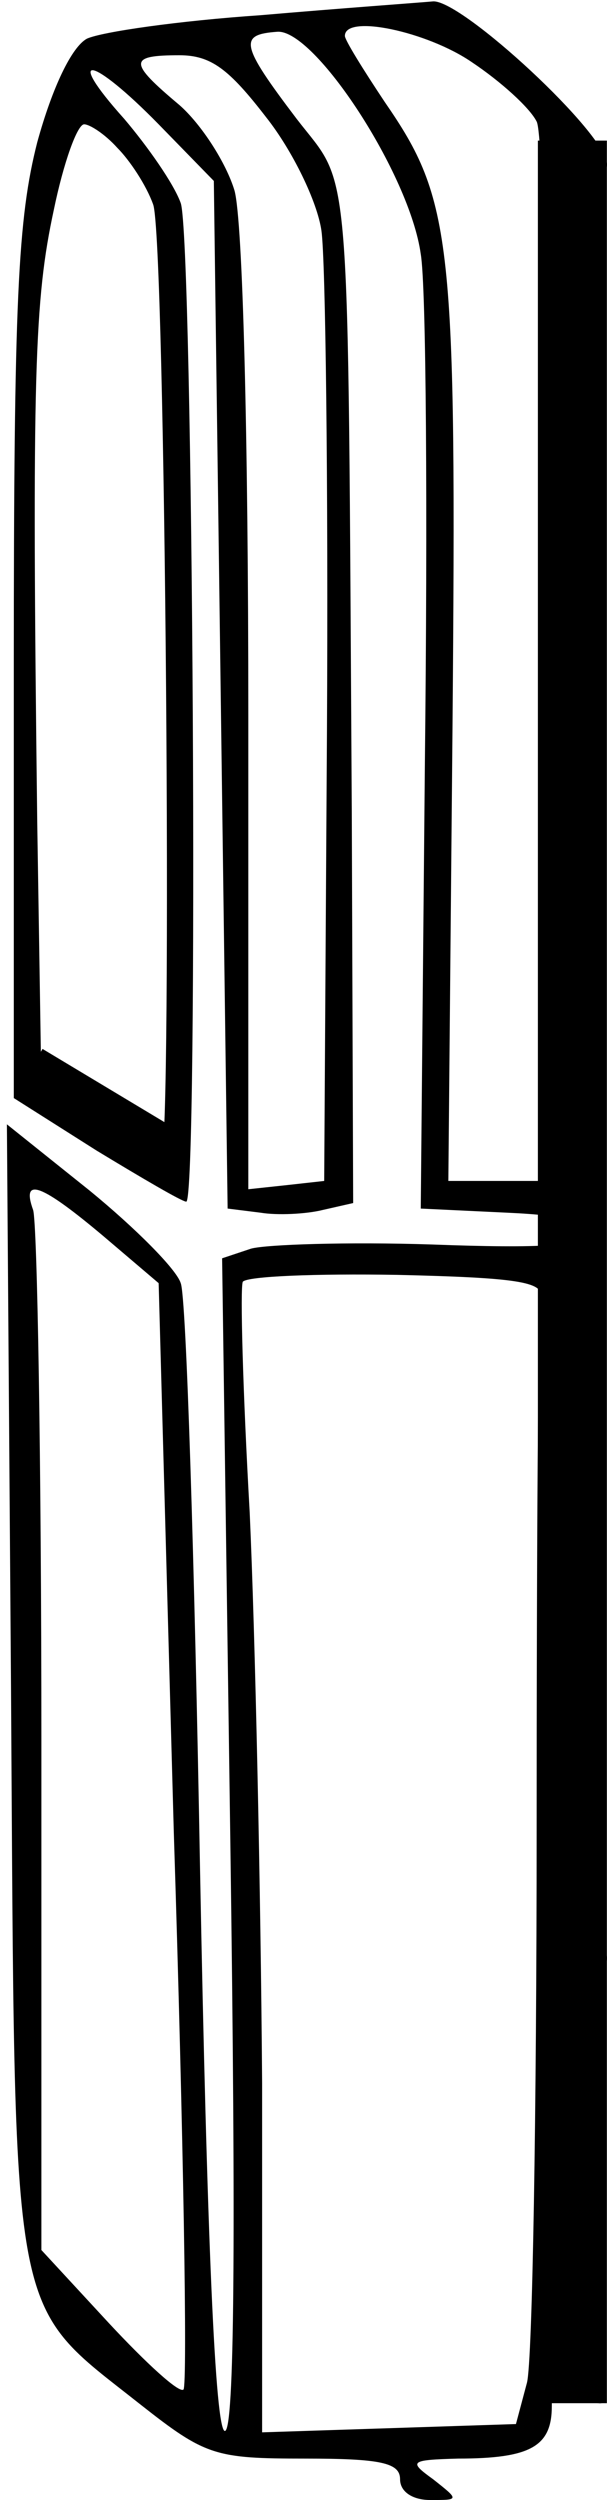 <?xml version="1.0"?>
<svg width="44" height="181" xmlns="http://www.w3.org/2000/svg" xmlns:svg="http://www.w3.org/2000/svg" preserveAspectRatio="xMidYMid meet" version="1.0">
 <g class="layer">
  <title>Right Correction</title>
  <line class="left-outline" fill="none" id="svg_3" stroke="#000000" stroke-width="5" x1="41.49" x2="41.49" y1="10.18" y2="173.99"/>
  <rect fill="#000000" height="3.52" id="svg_5" stroke="#000000" stroke-width="0" transform="rotate(30.964 7.393 80.584)" width="12.16" x="1.31" y="78.82"/>
 </g>
 <g class="layer">
  <title>Layer 1</title>
  <path class="left-outline" d="m18.9,1.1c-5.9,0.4 -11.5,1.2 -12.6,1.7c-1.1,0.6 -2.5,3.5 -3.6,7.5c-1.4,5.5 -1.7,11.3 -1.7,37.9l0,31.3l6,3.8c3.3,2 6.2,3.7 6.5,3.7c0.9,0 0.5,-69.8 -0.4,-72.3c-0.5,-1.4 -2.4,-4.1 -4.1,-6.1c-4.4,-4.9 -2.4,-4.6 2.5,0.4l4,4.1l0.5,37.2l0.5,37.2l2.4,0.3c1.2,0.2 3.3,0.1 4.5,-0.2l2.2,-0.5l-0.1,-28.3c-0.3,-48.7 0,-45 -4,-50.2c-4.1,-5.4 -4.2,-6.1 -1.4,-6.3c2.7,-0.2 9.6,10.3 10.4,16.1c0.4,2.3 0.5,18.9 0.3,36.7l-0.3,32.4l6.3,0.3c4.4,0.2 6.2,0.7 5.9,1.5c-0.3,0.9 -3.4,1.1 -11.4,0.8c-6.1,-0.2 -12,0 -13.1,0.3l-2.1,0.7l0.6,42.5c0.4,28.6 0.3,42.4 -0.4,42.4c-0.7,0 -1.3,-14.1 -1.8,-40.7c-0.4,-22.4 -1,-41.5 -1.4,-42.4c-0.3,-1 -3.3,-4 -6.6,-6.7l-6,-4.8l0.3,41c0.3,46.7 -0.2,44.1 9.4,51.7c4.7,3.7 5.4,3.9 11.9,3.9c5.5,0 6.9,0.3 6.9,1.5c0,0.9 0.9,1.5 2.2,1.5c2.1,0 2.1,0 0.2,-1.5c-1.8,-1.3 -1.7,-1.4 1.8,-1.5c5.3,0 6.8,-0.9 6.8,-3.8c0,-2 0.3,-2.3 1.2,-1.4c0.7,0.7 1.7,1.2 2.3,1.2c0.5,0 0.3,-0.5 -0.6,-1c-2.3,-1.3 -2.7,-26.1 -0.4,-28.3c1.6,-1.6 2.1,-4.2 0.6,-3.3c-2.2,1.4 -2.8,-12.5 -0.7,-16.6c0.9,-1.7 1,-3 0.4,-3.6c-0.6,-0.6 -0.6,-1.2 0.1,-1.6c0.6,-0.4 1.1,-3.3 1,-6.4c0,-3.1 -0.3,-5.1 -0.6,-4.4c-0.8,2.1 -2.3,0.3 -2.3,-2.9c0,-1.6 0.5,-2.9 1.2,-2.9c0.9,0 0.9,-0.3 0,-1.2c-1.5,-1.5 -1.6,-5.8 -0.1,-5.8c0.6,0 0.8,-0.8 0.4,-1.9c-0.3,-1.1 -0.1,-2.2 0.5,-2.6c1.5,-0.9 1.2,-4.2 -0.5,-4.9c-2.3,-0.8 -2.2,-12.6 0.1,-12.6c1.3,0 1.5,-0.5 0.8,-2.3c-1.3,-3.9 -1.5,-25 -0.2,-27.6c1.1,-1.9 1,-2.5 -0.5,-3.6c-2.1,-1.5 -2.2,-2.9 -0.2,-4.5c0.8,-0.7 1.5,-1.8 1.4,-2.4c0,-0.7 -0.2,-0.6 -0.6,0.1c-1.4,3.5 -2.3,0.4 -2.3,-7.7c0,-8.1 0.9,-11.2 2.3,-7.8c0.4,0.9 0.6,1 0.6,0.1c0.1,-0.6 -0.6,-1.8 -1.4,-2.7c-0.8,-0.8 -1.5,-1.9 -1.5,-2.5c0,-0.6 0.7,-0.8 1.5,-0.5c0.9,0.4 1.5,0.1 1.5,-0.7c0,-2.2 -10.5,-11.9 -12.6,-11.8c-1.1,0.1 -6.7,0.5 -12.5,1zm15.3,3.4c2.1,1.4 4.2,3.3 4.7,4.3c0.5,0.9 0.8,18.2 0.6,39.2l-0.2,37.5l-3.4,0l-3.4,0l0.3,-32.7c0.3,-35.5 0,-38.3 -4.9,-45.4c-1.6,-2.4 -2.9,-4.5 -2.9,-4.8c0,-1.6 6,-0.3 9.2,1.9zm-14.9,4c1.9,2.4 3.7,6.1 4,8.2c0.3,2.1 0.5,18.4 0.4,36.3l-0.2,32.5l-2.7,0.3l-2.8,0.3l0,-34.3c0,-20.3 -0.4,-35.8 -1,-38c-0.6,-2 -2.4,-4.8 -4,-6.2c-3.7,-3.1 -3.7,-3.6 0,-3.6c2.3,0 3.6,1 6.3,4.5zm-10.8,2.2c0.9,0.9 2.1,2.7 2.6,4.1c0.9,2.3 1.4,68 0.6,68.9c-0.3,0.2 -2.3,-0.9 -4.6,-2.3l-4.1,-2.8l-0.3,-19c-0.4,-32.6 -0.2,-37.9 1.2,-44.4c0.7,-3.4 1.7,-6.2 2.2,-6.2c0.4,0 1.5,0.7 2.4,1.7zm-1,78.8l4,3.4l1.1,39.8c0.7,21.9 1,40 0.7,40.3c-0.3,0.3 -2.7,-1.9 -5.4,-4.8l-4.9,-5.3l0,-36.9c0,-20.3 -0.3,-37.5 -0.6,-38.4c-0.9,-2.5 0.7,-1.8 5.1,1.9zm31.7,4.4c-0.2,0.8 -0.3,18.1 -0.3,38.6c0,20.4 -0.3,38.4 -0.7,40l-0.8,3l-9.2,0.3l-9.2,0.3l0,-25.3c-0.1,-13.9 -0.5,-32.5 -0.9,-41.3c-0.5,-8.8 -0.7,-16.3 -0.5,-16.7c0.3,-0.4 5.3,-0.6 11.2,-0.5c8.6,0.2 10.6,0.5 10.4,1.6zm3.3,22.6c0,1.6 -0.6,3 -1.2,3.2c-0.9,0.3 -1.3,-0.7 -1.3,-3.2c0,-2.5 0.4,-3.5 1.3,-3.3c0.6,0.3 1.2,1.7 1.2,3.3z" id="svg_2"/>
 </g>
</svg>